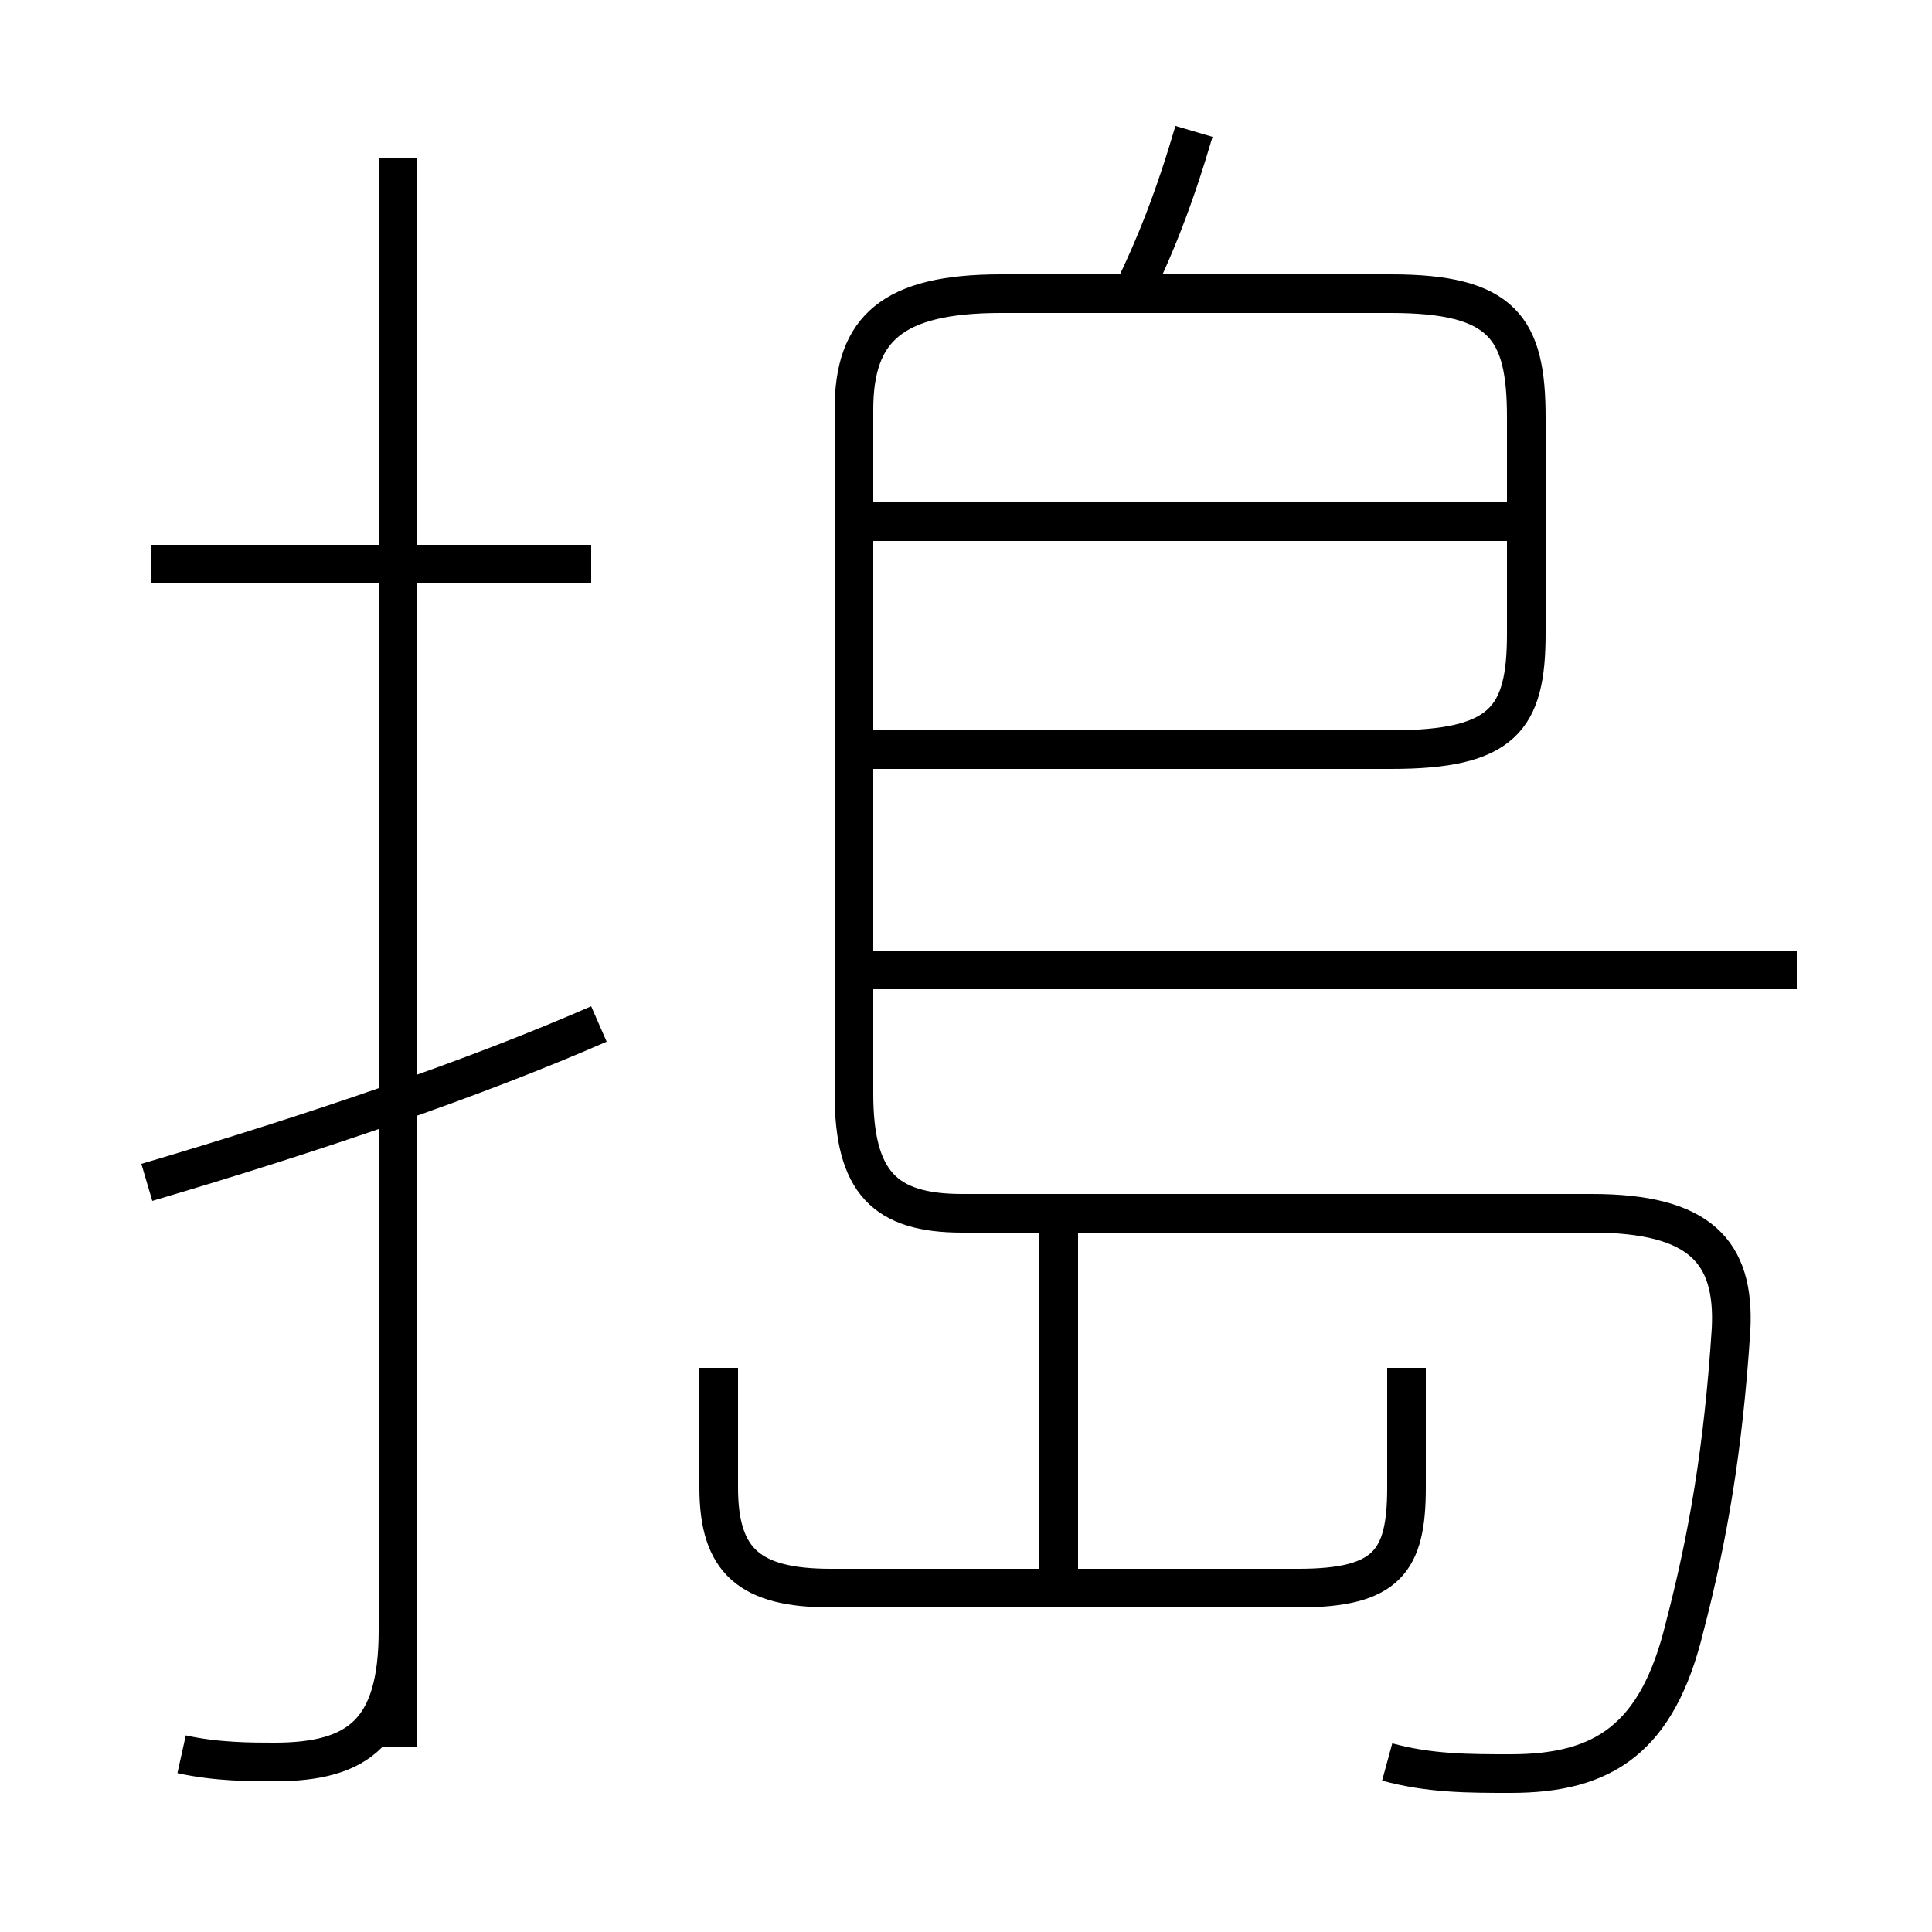 <?xml version='1.0' encoding='utf8'?>
<svg viewBox="0.0 -6.0 50.0 50.0" version="1.1" xmlns="http://www.w3.org/2000/svg">
<rect x="0.0" y="-6.0" width="50.0" height="50.0" fill="#808080" stroke="none"/>
<rect x="-1000" y="-1000" width="2000" height="2000" stroke="white" fill="white"/>
<g style="fill:white;stroke:#000000;  stroke-width:1">
<path d="M 35.9 1.6 C 37.0 1.9 38.0 1.9 39.1 1.9 C 41.5 1.9 42.9 1.0 43.6 -1.9 C 44.2 -4.2 44.6 -6.5 44.8 -9.6 C 44.9 -11.6 44.0 -12.6 41.2 -12.6 L 24.9 -12.6 C 22.9 -12.6 22.1 -13.4 22.1 -15.7 L 22.1 -33.4 C 22.1 -35.5 23.1 -36.4 25.9 -36.4 L 36.0 -36.4 C 38.9 -36.4 39.5 -35.5 39.5 -33.2 L 39.5 -27.6 C 39.5 -25.4 38.9 -24.6 36.0 -24.6 L 22.1 -24.6 M 3.8 -13.4 C 8.2 -14.7 12.3 -16.1 15.5 -17.5 M 4.7 1.4 C 5.6 1.6 6.5 1.6 7.1 1.6 C 9.3 1.6 10.3 0.8 10.3 -1.8 L 10.3 -39.9 M 18.6 -8.6 L 18.6 -5.5 C 18.6 -3.6 19.4 -2.9 21.5 -2.9 L 33.6 -2.9 C 35.9 -2.9 36.4 -3.6 36.4 -5.5 L 36.4 -8.6 M 15.3 -29.4 L 3.9 -29.4 M 27.4 -3.0 L 27.4 -12.8 M 46.5 -18.9 L 22.4 -18.9 M 39.0 -30.5 L 22.4 -30.5 M 29.2 -36.2 C 29.9 -37.6 30.4 -38.9 30.9 -40.6 M 10.3 -13.2 L 10.3 1.2" transform="translate(0.0, 38.0)" />
</g>
</svg>